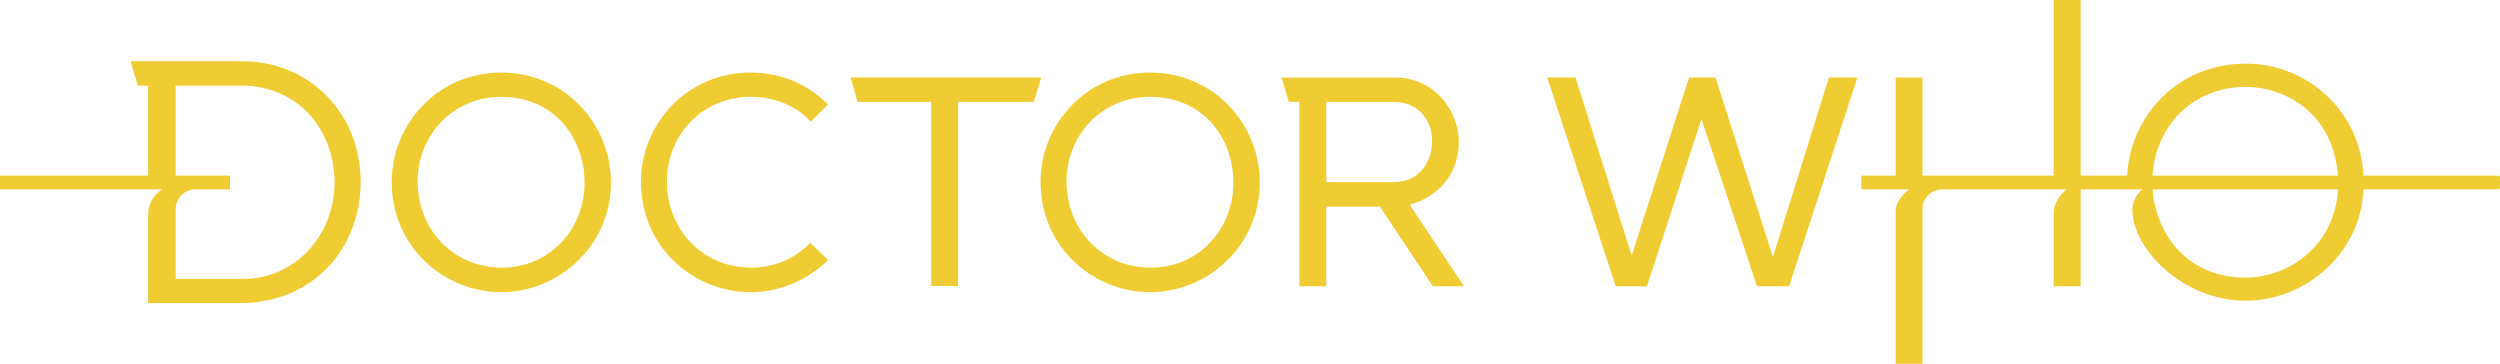 <?xml version="1.0" encoding="UTF-8" standalone="no"?>
<!-- Created with Inkscape (http://www.inkscape.org/) -->

<svg
   xmlns:dc="http://purl.org/dc/elements/1.1/"
   xmlns:cc="http://creativecommons.org/ns#"
   xmlns:rdf="http://www.w3.org/1999/02/22-rdf-syntax-ns#"
   xmlns:svg="http://www.w3.org/2000/svg"
   xmlns="http://www.w3.org/2000/svg"
   xmlns:sodipodi="http://sodipodi.sourceforge.net/DTD/sodipodi-0.dtd"
   xmlns:inkscape="http://www.inkscape.org/namespaces/inkscape"
   width="2000"
   height="291"
   id="svg3009"
   version="1.1"
   inkscape:version="0.92.3 (2405546, 2018-03-11)"
   sodipodi:docname="Doctor_Who_2018.svg">
  <defs
     id="defs3011">
    <inkscape:perspective
       sodipodi:type="inkscape:persp3d"
       inkscape:vp_x="0 : 27.806 : 1"
       inkscape:vp_y="0 : 1000 : 0"
       inkscape:vp_z="187.086 : 27.806 : 1"
       id="perspective2863"
       inkscape:persp3d-origin="93.542999 : 18.537333 : 1" />
    <inkscape:perspective
       sodipodi:type="inkscape:persp3d"
       inkscape:vp_x="0 : 526.18109 : 1"
       inkscape:vp_y="0 : 1000 : 0"
       inkscape:vp_z="744.09448 : 526.18109 : 1"
       id="perspective2950"
       inkscape:persp3d-origin="372.04724 : 350.78739 : 1" />
    <inkscape:perspective
       sodipodi:type="inkscape:persp3d"
       inkscape:vp_x="0 : 526.18109 : 1"
       inkscape:vp_y="0 : 1000 : 0"
       inkscape:vp_z="744.09448 : 526.18109 : 1"
       id="perspective2740"
       inkscape:persp3d-origin="372.04724 : 350.78739 : 1" />
    <inkscape:perspective
       sodipodi:type="inkscape:persp3d"
       inkscape:vp_x="0 : 526.18109 : 1"
       inkscape:vp_y="0 : 1000 : 0"
       inkscape:vp_z="744.09448 : 526.18109 : 1"
       id="perspective2576"
       inkscape:persp3d-origin="372.04724 : 350.78739 : 1" />
    <inkscape:perspective
       sodipodi:type="inkscape:persp3d"
       inkscape:vp_x="0 : 526.18109 : 1"
       inkscape:vp_y="0 : 1000 : 0"
       inkscape:vp_z="744.09448 : 526.18109 : 1"
       id="perspective2526"
       inkscape:persp3d-origin="372.04724 : 350.78739 : 1" />
    <inkscape:perspective
       sodipodi:type="inkscape:persp3d"
       inkscape:vp_x="0 : 526.18109 : 1"
       inkscape:vp_y="0 : 1000 : 0"
       inkscape:vp_z="744.09448 : 526.18109 : 1"
       id="perspective2461"
       inkscape:persp3d-origin="372.04724 : 350.78739 : 1" />
    <inkscape:perspective
       sodipodi:type="inkscape:persp3d"
       inkscape:vp_x="0 : 526.18109 : 1"
       inkscape:vp_y="0 : 1000 : 0"
       inkscape:vp_z="744.09448 : 526.18109 : 1"
       id="perspective2615"
       inkscape:persp3d-origin="372.04724 : 350.78739 : 1" />
    <inkscape:perspective
       sodipodi:type="inkscape:persp3d"
       inkscape:vp_x="0 : 526.18109 : 1"
       inkscape:vp_y="0 : 1000 : 0"
       inkscape:vp_z="744.09448 : 526.18109 : 1"
       id="perspective2546"
       inkscape:persp3d-origin="372.04724 : 350.78739 : 1" />
    <inkscape:perspective
       sodipodi:type="inkscape:persp3d"
       inkscape:vp_x="0 : 27.806 : 1"
       inkscape:vp_y="0 : 1000 : 0"
       inkscape:vp_z="187.086 : 27.806 : 1"
       id="perspective2485"
       inkscape:persp3d-origin="93.542999 : 18.537333 : 1" />
    <inkscape:perspective
       sodipodi:type="inkscape:persp3d"
       inkscape:vp_x="0 : 526.18109 : 1"
       inkscape:vp_y="0 : 1000 : 0"
       inkscape:vp_z="744.09448 : 526.18109 : 1"
       id="perspective10"
       inkscape:persp3d-origin="372.04724 : 350.78739 : 1" />
  </defs>
  <sodipodi:namedview
     id="base"
     pagecolor="#ffffff"
     bordercolor="#666666"
     borderopacity="1.0"
     inkscape:pageopacity="0.0"
     inkscape:pageshadow="2"
     inkscape:zoom="0.45878284"
     inkscape:cx="990.4196"
     inkscape:cy="327.74342"
     inkscape:document-units="px"
     inkscape:current-layer="layer1"
     showgrid="false"
     fit-margin-top="0"
     fit-margin-left="0"
     fit-margin-right="0"
     fit-margin-bottom="0"
     inkscape:window-width="1305"
     inkscape:window-height="1026"
     inkscape:window-x="2358"
     inkscape:window-y="47"
     inkscape:window-maximized="0">
    <inkscape:grid
       type="xygrid"
       id="grid3039"
       empspacing="5"
       visible="true"
       enabled="true"
       snapvisiblegridlinesonly="true"
       originx="662"
       originy="590.513"
       spacingx="1"
       spacingy="1" />
  </sodipodi:namedview>
  <g
     inkscape:label="Layer 1"
     inkscape:groupmode="layer"
     id="layer1"
     transform="translate(662,-1351.875)">
    <path
       style="fill:#efcc31;fill-opacity:1;stroke:none;stroke-opacity:1"
       d="m -557.54,1400.875 5.735,19.5 H -543.5 v 72 H -661 c -0.668,0 -1,0.26 -1,1 v 9 c 0,0.687 0.263,1 1,1 h 129 c 0,0 -11.5,5.445 -11.5,21 v 70 h 72.719 c 60.636,0 97.312,-45.049 97.312,-96.906 0,-55.949 -41.962,-96.594 -94.656,-96.594 z m 36.04,19.5 h 52.562 c 46.261,0 74.594,36.356 74.594,77.406 0,43.671 -33.126,77.188 -72.344,77.188 H -521.5 v -55.594 c 0,-8.482 6.832,-16 15.5,-16 h 27 c 0.649,0 1,-0.304 1,-1 v -9 c 0,-0.656 -0.304,-1 -1,-1 h -42.5 z"
       id="path3296"
       inkscape:connector-curvature="0"
       sodipodi:nodetypes="ccccsssscscsssccssscsssssscc" />
    <path
       style="fill:#efcc31;fill-opacity:1;stroke:none;stroke-opacity:1"
       d="m -261,1409.938 c -51.199,0 -87.625,41.648 -87.625,87.281 0,52.989 42.641,88.375 87.625,88.375 45.691,0 87.75,-36.765 87.75,-87.781 0,-46.64 -36.782,-87.875 -87.75,-87.875 z m -0.031,19.406 c 42.617,0 66.688,32.97 66.688,68.906 0,36.689 -27.614,67.75 -66.125,67.75 -39.024,0 -67.406,-30.665 -67.406,-68.844 0,-37.589 28.581,-67.812 66.844,-67.812 z"
       id="path3303"
       inkscape:connector-curvature="0" />
    <path
       id="path3308"
       d="M -13.815,1546.111 C -25.52,1558.33 -41.966,1566 -61.102,1566 c -39.024,0 -67.406,-30.665 -67.406,-68.844 0,-37.589 28.581,-67.812 66.844,-67.812 20.675,0 36.984,7.759 48.298,19.852 L 0.37,1435.38 C -15.131,1419.82 -36.682,1409.938 -61.634,1409.938 c -51.199,0 -87.625,41.648 -87.625,87.281 0,52.989 42.641,88.375 87.625,88.375 23.333,0 45.719,-9.588 62.04,-25.765 z"
       style="fill:#efcc31;fill-opacity:1;stroke:none;stroke-opacity:1"
       inkscape:connector-curvature="0"
       sodipodi:nodetypes="csssccssscc" />
    <path
       style="fill:#efcc31;fill-opacity:1;stroke:none;stroke-opacity:1"
       d="m 83,1580.662 v -147.3 H 24 l -5.559,-19.5 H 171 l -6,19.5 h -60.5 v 147.3 z"
       id="path3310"
       inkscape:connector-curvature="0"
       sodipodi:nodetypes="ccccccccc" />
    <path
       id="path3312"
       d="m 258.07,1409.938 c -51.199,0 -87.625,41.648 -87.625,87.281 0,52.989 42.641,88.375 87.625,88.375 45.691,0 87.75,-36.765 87.75,-87.781 0,-46.64 -36.782,-87.875 -87.75,-87.875 z m -0.031,19.406 c 42.617,0 66.688,32.97 66.688,68.906 0,36.689 -27.614,67.75 -66.125,67.75 -39.024,0 -67.406,-30.665 -67.406,-68.844 0,-37.589 28.581,-67.812 66.844,-67.812 z"
       style="fill:#efcc31;fill-opacity:1;stroke:none;stroke-opacity:1"
       inkscape:connector-curvature="0" />
    <path
       style="fill:#efcc31;fill-opacity:1;stroke:none;stroke-opacity:1"
       d="m 363.219,1413.875 5.781,19.5 h 8.5 v 147.5 H 399 v -63.719 h 43 l 42.312,63.719 h 24.906 L 465.75,1515.625 c 18.29,-4.883 39.281,-20.415 39.281,-50.344 0,-24.099 -18.917,-51.406 -51.031,-51.406 z M 399,1433.375 h 54 c 19.608,0 30.656,14.479 30.656,31.375 0,17.25 -10.731,32.812 -30.656,32.812 h -54 z"
       id="path3314"
       inkscape:connector-curvature="0" />
    <path
       style="fill:#efcc31;fill-opacity:1;stroke:none;stroke-opacity:1"
       d="m 575.752,1413.862 h 22.642 l 44.937,142.555 45.945,-142.555 h 21.114 l 45.941,143.665 44.811,-143.665 h 22.78 l -54.591,167 h -25.772 l -44.403,-133.826 -43.605,133.826 h -24.993 z"
       id="path3319"
       inkscape:connector-curvature="0"
       sodipodi:nodetypes="cccccccccccccc" />
    <path
       style="fill:#efcc31;fill-opacity:1;stroke:none;stroke-opacity:1"
       d="m 981,1351.875 v 140.5 H 876 v -78.5 h -21.5 v 78.5 H 828 c -0.69,0 -1,0.424 -1,1 v 9 c 0,0.722 0.292,1 1,1 h 37.438 c 0,0 -10.938,7.042 -10.938,17.656 V 1642.875 H 876 v -123.5 c 0,-8.46 6.438,-16 16,-16 h 99.375 c 0,0 -10.375,7.331 -10.375,19 v 58.5 h 21.5 v -77.5 h 49.375 c 0,0 -8,6.119 -8,16.406 0,30.66 39.927,72.625 90.719,72.625 48.432,0 92.472,-38.803 94.094,-89.031 H 1337 l 1,-1 v -9 l -1,-1 h -108.312 c -2.122,-51.51 -45.101,-89.594 -93.938,-89.594 -55.297,0 -92.941,42.947 -94.969,89.594 H 1002.5 v -140.5 z m 153.125,69.5 c 33.252,0 70.58,21.797 74.156,71 H 1060 c 2.92,-42.752 35.034,-71 74.125,-71 z m -74.125,82 h 148.438 c -2.884,46.096 -40.209,70.594 -74.219,70.594 -44.556,0 -71.13,-32.575 -74.219,-70.594 z"
       id="path3321"
       inkscape:connector-curvature="0"
       sodipodi:nodetypes="ccccccsssscscccccsccccssccccccsccccsccsccsc" />
  </g>
</svg>
